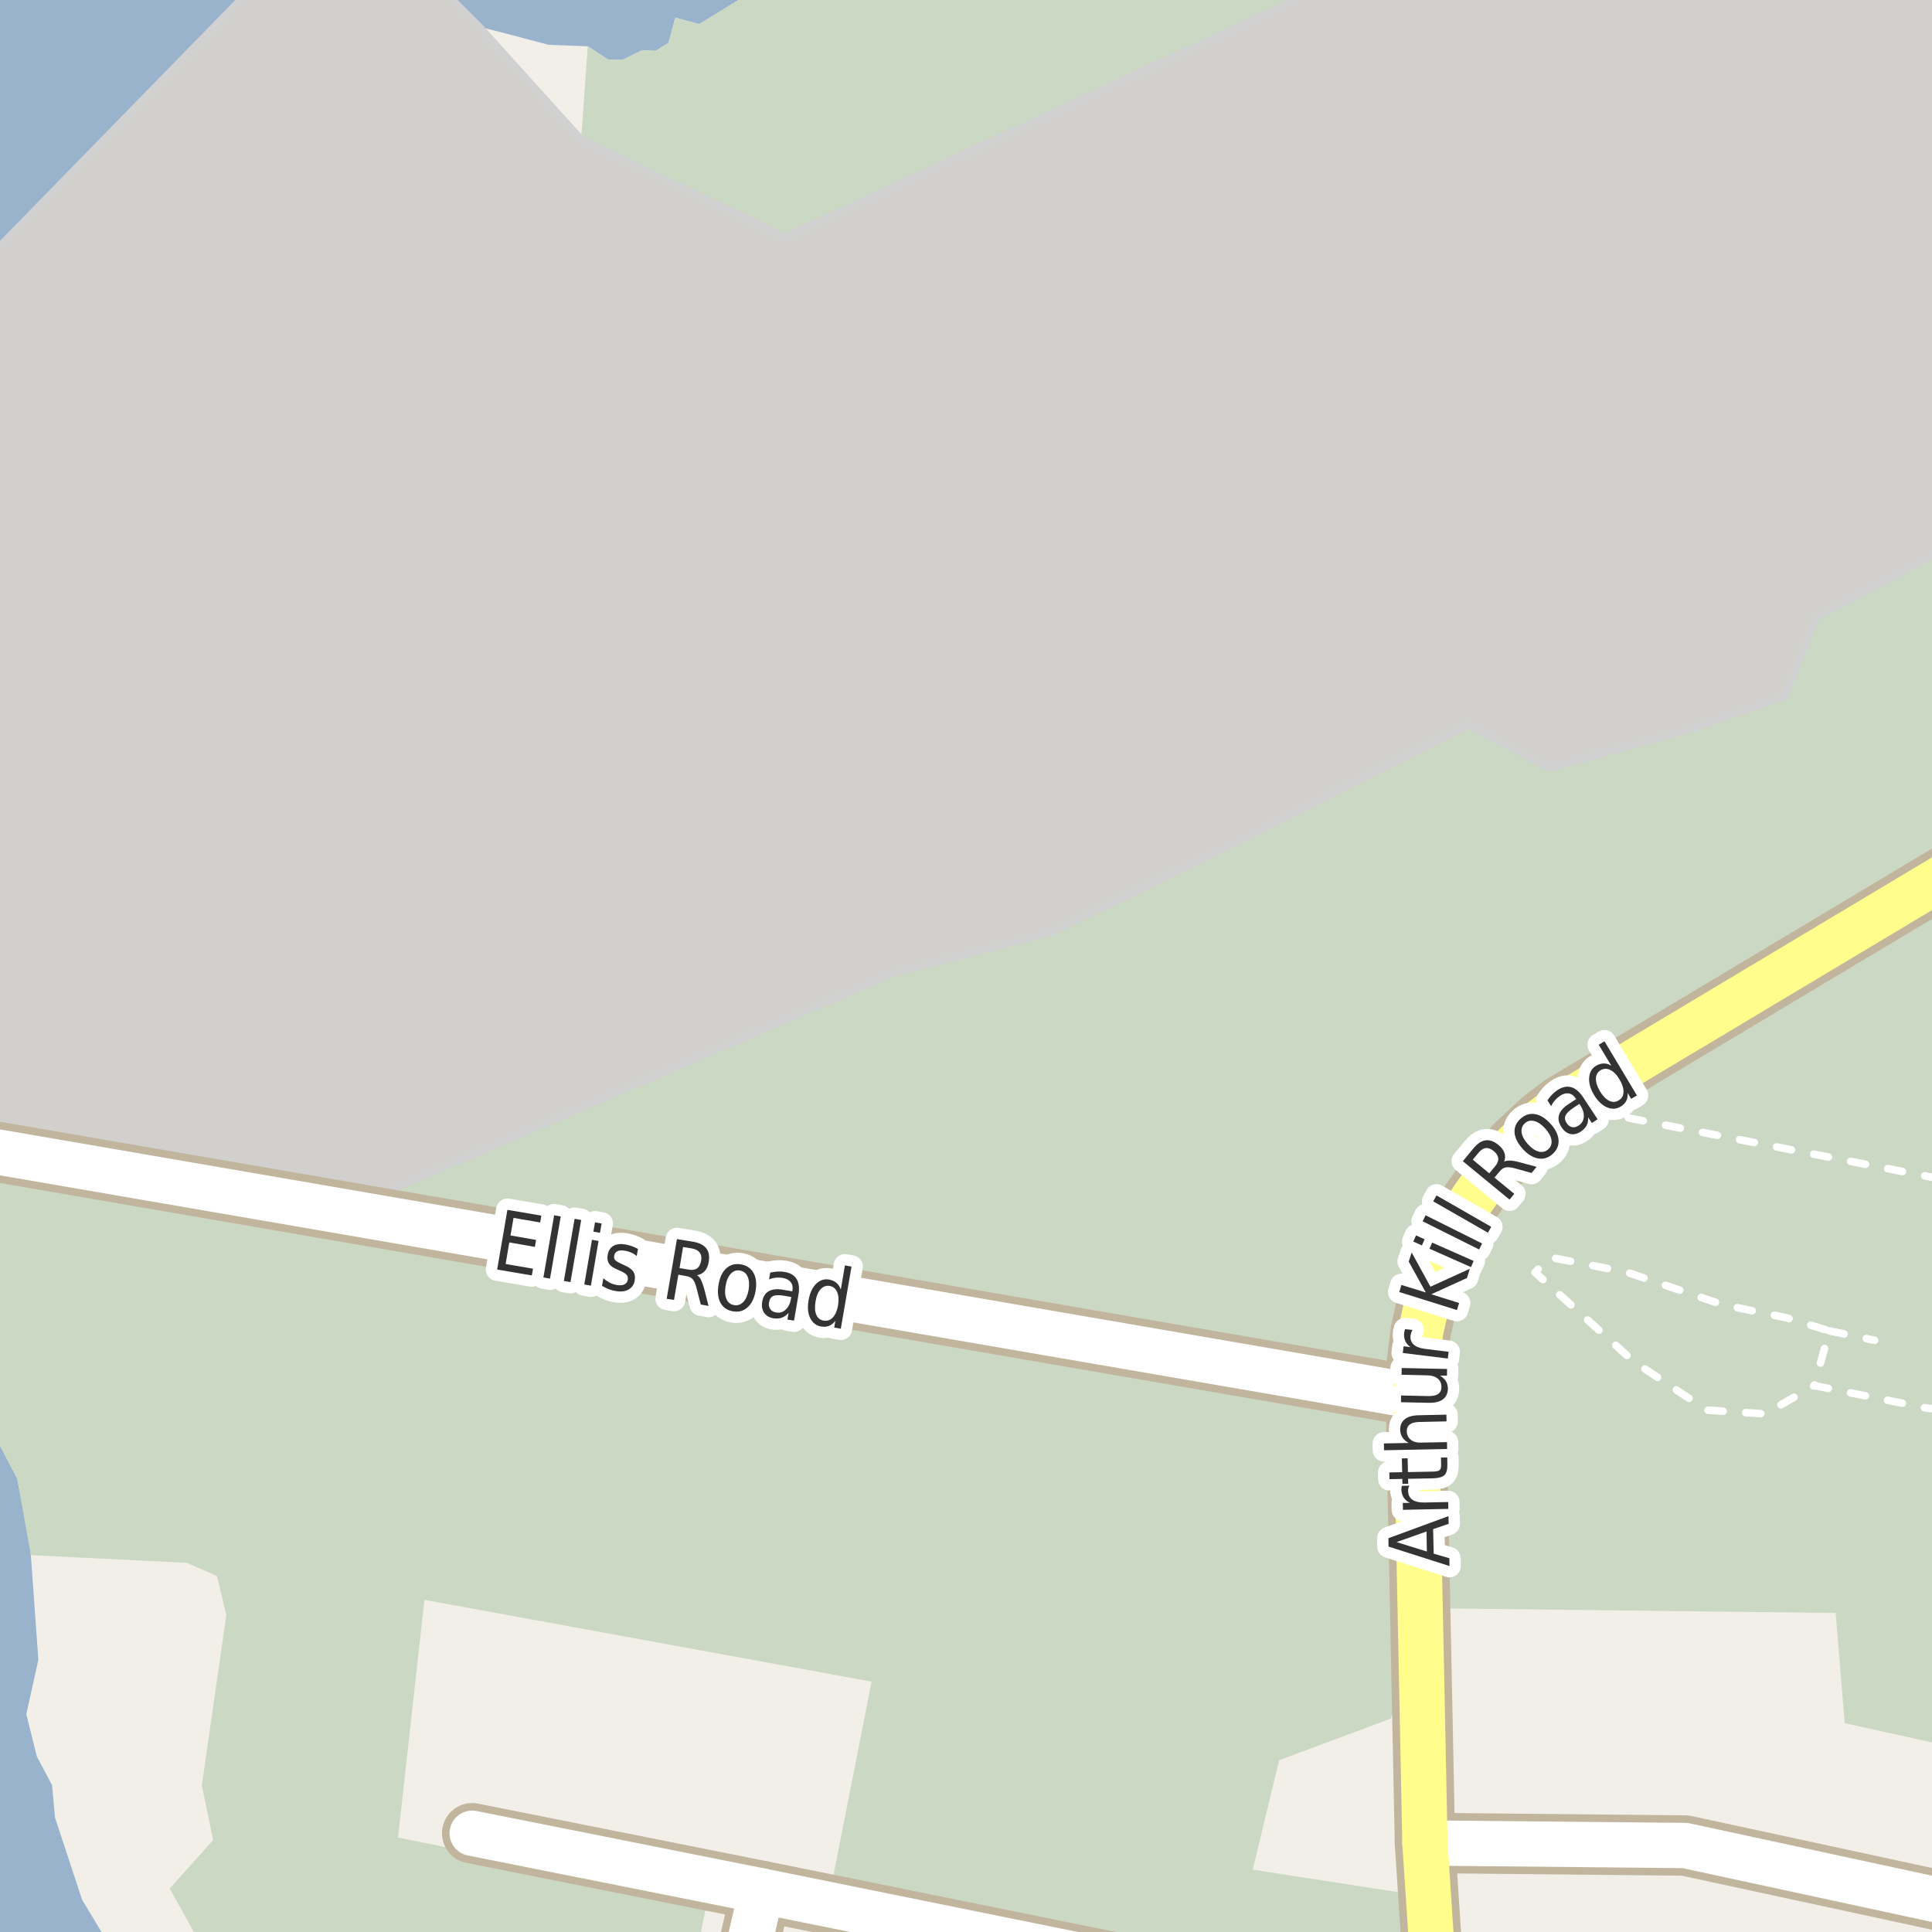 <?xml version="1.0" encoding="UTF-8"?>
<svg xmlns="http://www.w3.org/2000/svg" xmlns:xlink="http://www.w3.org/1999/xlink" width="256pt" height="256pt" viewBox="0 0 256 256" version="1.1">
<g id="surface2">
<rect x="0" y="0" width="256" height="256" style="fill:rgb(60%,70.196%,80%);fill-opacity:1;stroke:none;"/>
<path style=" stroke:none;fill-rule:evenodd;fill:rgb(94.902%,93.725%,91.373%);fill-opacity:1;" d="M 259 259 L -4 259 L 17.07 259 L 14.703 258.082 L 10.883 251.734 L 7.293 240.855 L 6.895 236.535 L 4.883 232.738 L 3.484 227.137 L 5.082 219.938 L 4.086 206.066 L 4.016 205.082 L 2.285 195.938 L -0.117 191.336 L -3.129 189.34 L -4 188.902 L -4 36.723 L 35.781 -4 L 55.934 -4 L 63.484 3.535 L 67.43 4.543 L 72.684 5.938 L 77.883 6.137 L 80.566 7.887 L 82.484 7.938 L 85.059 6.652 L 86.883 6.734 L 88.57 5.688 L 89.484 2.336 L 92.641 3.195 L 104.406 -4 L 259 -4 Z M 259 259 "/>
<path style=" stroke:none;fill-rule:evenodd;fill:rgb(94.902%,93.725%,91.373%);fill-opacity:1;" d="M 259 -4 L -4 -4 L -4 259 L -4 -4 Z M 259 -4 "/>
<path style=" stroke:none;fill-rule:evenodd;fill:rgb(79.608%,84.706%,76.471%);fill-opacity:1;" d="M 243.234 213.727 L 244.434 228.328 L 260 231.762 L 260 260 L 260 -4 L 260 114.949 L 207.117 148.508 L 198.516 156.906 L 193.516 165.309 L 190.461 175.129 L 190.316 213.109 Z M 243.234 213.727 "/>
<path style=" stroke:none;fill-rule:evenodd;fill:rgb(79.608%,84.706%,76.471%);fill-opacity:1;" d="M -4 188.902 L -3.129 189.34 L -0.117 191.336 L 2.285 195.938 L 4.086 206.066 L 24.742 207.078 L 28.742 208.824 L 29.992 213.988 L 26.742 236.578 L 28.242 243.824 L 22.492 250.238 L 26.242 256.988 L 27.062 260 L 92.066 260 L 93.742 251.738 L 52.742 243.488 L 56.242 211.988 L 115.492 222.824 L 109.992 250.738 L 154.594 260 L 187.695 260 L 186.992 250.988 L 165.992 247.738 L 169.492 233.238 L 184.25 227.742 L 190.316 213.109 L 190.461 175.129 L 193.516 165.309 L 198.516 156.906 L 207.117 148.508 L 260 114.949 L 260 -4 L 104.406 -4 L 92.641 3.195 L 89.484 2.336 L 88.57 5.688 L 86.883 6.734 L 85.059 6.652 L 82.484 7.938 L 80.566 7.887 L 77.883 6.137 L 77 18.488 L 103.996 31.492 L 180.359 -4 L 260 -4 L 260 71.488 L 240.609 81.777 L 236.5 92.238 L 223.5 96.738 L 205.25 101.738 L 194.496 95.992 L 163.859 111.527 L 139.25 123.488 L 118.109 129.027 L 42.25 161.738 L -4 154.414 Z M -4 188.902 "/>
<path style=" stroke:none;fill-rule:evenodd;fill:rgb(81.961%,81.569%,80.392%);fill-opacity:1;" d="M -4 154.414 L 42.25 161.738 L 118.109 129.027 L 139.25 123.488 L 163.859 111.527 L 194.496 95.992 L 205.25 101.738 L 223.5 96.738 L 236.5 92.238 L 240.609 81.777 L 260 71.488 L 260 -4 L 180.359 -4 L 103.996 31.492 L 77 18.488 L 63.484 3.535 L 55.934 -4 L 35.781 -4 L -4 36.723 Z M -4 154.414 "/>
<path style="fill:none;stroke-width:1;stroke-linecap:round;stroke-linejoin:round;stroke:rgb(81.961%,81.961%,81.961%);stroke-opacity:1;stroke-miterlimit:10;" d="M -4 154.414 L 42.25 161.738 L 118.109 129.027 L 139.25 123.488 L 163.859 111.527 L 194.496 95.992 L 205.25 101.738 L 223.5 96.738 L 236.5 92.238 L 240.609 81.777 L 260 71.488 L 260 -4 L 180.359 -4 L 103.996 31.492 L 77 18.488 L 63.484 3.535 L 55.934 -4 L 35.781 -4 L -4 36.723 L -4 154.414 "/>
<path style="fill:none;stroke-width:1;stroke-linecap:round;stroke-linejoin:round;stroke:rgb(100%,100%,100%);stroke-opacity:1;stroke-dasharray:2,3;stroke-miterlimit:10;" d="M 242.398 176.348 L 248.398 177.598 "/>
<path style="fill:none;stroke-width:1;stroke-linecap:round;stroke-linejoin:round;stroke:rgb(100%,100%,100%);stroke-opacity:1;stroke-dasharray:2,3;stroke-miterlimit:10;" d="M 257 186.719 L 255.398 186.598 L 240.398 183.598 L 233.898 187.348 L 226.148 186.848 L 216.398 180.348 L 203.398 168.598 L 205.398 166.598 L 215.648 168.598 L 228.148 172.848 L 236.648 174.598 L 242.398 176.348 L 240.398 183.598 "/>
<path style="fill:none;stroke-width:1;stroke-linecap:round;stroke-linejoin:round;stroke:rgb(100%,100%,100%);stroke-opacity:1;stroke-dasharray:2,3;stroke-miterlimit:10;" d="M 257 156.191 L 206.988 146.418 "/>
<path style="fill:none;stroke-width:8;stroke-linecap:round;stroke-linejoin:round;stroke:rgb(75.686%,70.98%,61.569%);stroke-opacity:1;stroke-miterlimit:10;" d="M 97.766 264 L 100.914 250.562 "/>
<path style="fill:none;stroke-width:8;stroke-linecap:round;stroke-linejoin:round;stroke:rgb(75.686%,70.98%,61.569%);stroke-opacity:1;stroke-miterlimit:10;" d="M 264 253.336 L 223.277 244.539 L 188.812 244.203 "/>
<path style="fill:none;stroke-width:8;stroke-linecap:round;stroke-linejoin:round;stroke:rgb(75.686%,70.98%,61.569%);stroke-opacity:1;stroke-miterlimit:10;" d="M 167.211 264 L 152.719 261.066 L 100.914 250.562 L 62.566 242.914 "/>
<path style="fill:none;stroke-width:8;stroke-linecap:round;stroke-linejoin:round;stroke:rgb(75.686%,70.98%,61.569%);stroke-opacity:1;stroke-miterlimit:10;" d="M 187.602 185.023 L -9 151.145 "/>
<path style="fill:none;stroke-width:8;stroke-linecap:round;stroke-linejoin:round;stroke:rgb(75.686%,70.98%,61.569%);stroke-opacity:1;stroke-miterlimit:10;" d="M 264 112.316 L 206.988 146.418 L 204.285 148.473 L 200.836 151.695 L 197.527 155.465 L 195.035 158.992 L 192.613 163.223 L 190.656 167.637 L 189.234 171.992 L 188.254 176.406 L 187.766 180.363 L 187.602 185.023 L 188.398 223.785 L 188.656 236.473 L 188.812 244.203 L 190.113 264 "/>
<path style="fill:none;stroke-width:6;stroke-linecap:round;stroke-linejoin:round;stroke:rgb(100%,100%,100%);stroke-opacity:1;stroke-miterlimit:10;" d="M 97.766 264 L 100.914 250.562 "/>
<path style="fill:none;stroke-width:6;stroke-linecap:round;stroke-linejoin:round;stroke:rgb(100%,100%,100%);stroke-opacity:1;stroke-miterlimit:10;" d="M 264 253.336 L 223.277 244.539 L 188.812 244.203 "/>
<path style="fill:none;stroke-width:6;stroke-linecap:round;stroke-linejoin:round;stroke:rgb(100%,100%,100%);stroke-opacity:1;stroke-miterlimit:10;" d="M 167.211 264 L 152.719 261.066 L 100.914 250.562 L 62.566 242.914 "/>
<path style="fill:none;stroke-width:6;stroke-linecap:round;stroke-linejoin:round;stroke:rgb(100%,100%,100%);stroke-opacity:1;stroke-miterlimit:10;" d="M 187.602 185.023 L -9 151.145 "/>
<path style="fill:none;stroke-width:6;stroke-linecap:round;stroke-linejoin:round;stroke:rgb(100%,99.216%,54.51%);stroke-opacity:1;stroke-miterlimit:10;" d="M 264 112.316 L 206.988 146.418 L 204.285 148.473 L 200.836 151.695 L 197.527 155.465 L 195.035 158.992 L 192.613 163.223 L 190.656 167.637 L 189.234 171.992 L 188.254 176.406 L 187.766 180.363 L 187.602 185.023 L 188.398 223.785 L 188.656 236.473 L 188.812 244.203 L 190.113 264 "/>
<path style="fill:none;stroke-width:3;stroke-linecap:round;stroke-linejoin:round;stroke:rgb(100%,100%,100%);stroke-opacity:1;stroke-miterlimit:10;" d="M 185.051 204.336 L 189.066 205.586 L 189.02 202.93 Z M 183.988 204.93 L 183.973 203.82 L 191.926 200.898 L 191.957 201.914 L 189.895 202.617 L 189.973 205.867 L 192.051 206.477 L 192.066 207.508 Z M 186.754 196.855 C 186.691 196.961 186.645 197.074 186.613 197.199 C 186.582 197.316 186.574 197.441 186.582 197.574 C 186.594 198.086 186.785 198.473 187.16 198.73 C 187.527 198.98 188.047 199.102 188.723 199.09 L 191.895 199.027 L 191.91 199.934 L 185.895 200.059 L 185.879 199.152 L 186.816 199.137 C 186.441 198.949 186.168 198.711 185.988 198.418 C 185.801 198.129 185.703 197.77 185.691 197.34 C 185.691 197.277 185.699 197.211 185.707 197.137 C 185.707 197.055 185.719 196.973 185.738 196.887 Z M 184.094 195.105 L 185.797 195.074 L 185.75 193.246 L 186.516 193.23 L 186.562 195.059 L 189.828 194.996 C 190.32 194.988 190.633 194.918 190.766 194.793 C 190.902 194.668 190.965 194.418 190.953 194.043 L 190.938 193.137 L 191.766 193.121 L 191.781 194.027 C 191.805 194.715 191.672 195.195 191.391 195.465 C 191.109 195.727 190.594 195.867 189.844 195.887 L 186.578 195.949 L 186.594 196.605 L 185.828 196.621 L 185.812 195.965 L 184.109 195.996 Z M 188.031 187.527 L 191.656 187.449 L 191.672 188.34 L 188.078 188.418 C 187.508 188.43 187.086 188.539 186.812 188.746 C 186.531 188.957 186.398 189.258 186.406 189.652 C 186.418 190.133 186.594 190.508 186.938 190.777 C 187.281 191.051 187.746 191.176 188.328 191.152 L 191.734 191.09 L 191.75 191.996 L 183.391 192.168 L 183.375 191.262 L 186.656 191.199 C 186.281 190.992 186.008 190.746 185.828 190.465 C 185.641 190.184 185.543 189.852 185.531 189.465 C 185.523 188.852 185.73 188.379 186.156 188.043 C 186.574 187.711 187.199 187.539 188.031 187.527 Z M 189.277 185.879 L 185.637 185.801 L 185.652 184.91 L 189.262 184.988 C 189.824 185 190.254 184.91 190.543 184.723 C 190.836 184.527 190.988 184.23 190.996 183.832 C 191.008 183.344 190.848 182.957 190.512 182.676 C 190.18 182.395 189.715 182.25 189.121 182.238 L 185.715 182.16 L 185.73 181.27 L 191.746 181.395 L 191.73 182.285 L 190.809 182.27 C 191.164 182.5 191.43 182.754 191.605 183.035 C 191.77 183.316 191.855 183.652 191.855 184.035 C 191.832 184.652 191.605 185.121 191.168 185.441 C 190.73 185.754 190.102 185.902 189.277 185.879 Z M 185.543 183.566 Z M 187.172 176.23 C 187.102 176.324 187.043 176.434 187 176.559 C 186.961 176.676 186.93 176.801 186.906 176.934 C 186.844 177.434 186.98 177.84 187.312 178.152 C 187.637 178.457 188.137 178.648 188.812 178.73 L 191.953 179.121 L 191.844 180.012 L 185.875 179.277 L 185.984 178.387 L 186.906 178.496 C 186.574 178.27 186.34 177.996 186.203 177.684 C 186.059 177.363 186.012 176.992 186.062 176.574 C 186.074 176.512 186.09 176.445 186.109 176.371 C 186.121 176.289 186.141 176.207 186.172 176.121 Z M 185.414 171.199 L 185.695 170.262 L 188.93 171.262 L 186.664 167.168 L 187.055 165.965 L 189.539 170.496 L 194.758 168.121 L 194.383 169.34 L 189.648 171.496 L 193.336 172.652 L 193.055 173.59 Z M 189.41 165.461 L 189.77 164.648 L 195.27 167.086 L 194.91 167.898 Z M 187.27 164.508 L 187.629 163.695 L 188.77 164.211 L 188.41 165.023 Z M 188.508 161.828 L 188.898 161.031 L 196.383 164.766 L 195.992 165.562 Z M 189.91 159.184 L 190.348 158.402 L 197.598 162.559 L 197.16 163.34 Z M 199.305 153.926 C 199.492 153.824 199.746 153.777 200.07 153.785 C 200.391 153.785 200.797 153.855 201.289 153.988 L 203.602 154.613 L 202.945 155.426 L 200.758 154.816 C 200.195 154.672 199.773 154.629 199.492 154.691 C 199.211 154.746 198.953 154.922 198.711 155.223 L 198.023 156.035 L 200.648 158.191 L 200.023 158.957 L 193.836 153.863 L 195.242 152.16 C 195.773 151.516 196.316 151.16 196.867 151.098 C 197.41 151.027 197.984 151.238 198.586 151.738 C 198.973 152.062 199.227 152.41 199.352 152.785 C 199.477 153.152 199.461 153.531 199.305 153.926 Z M 195.148 153.66 L 197.336 155.473 L 198.117 154.535 C 198.422 154.172 198.555 153.824 198.523 153.488 C 198.492 153.145 198.297 152.824 197.93 152.52 C 197.566 152.23 197.219 152.098 196.883 152.129 C 196.551 152.16 196.234 152.359 195.93 152.723 Z M 202.047 148.844 C 201.695 149.168 201.555 149.578 201.625 150.078 C 201.699 150.57 201.977 151.078 202.453 151.609 C 202.934 152.141 203.41 152.469 203.891 152.594 C 204.379 152.711 204.801 152.605 205.156 152.281 C 205.508 151.961 205.648 151.555 205.578 151.062 C 205.504 150.574 205.227 150.062 204.75 149.531 C 204.27 149 203.789 148.672 203.312 148.547 C 202.824 148.422 202.402 148.523 202.047 148.844 Z M 201.484 148.234 C 202.059 147.715 202.695 147.512 203.391 147.625 C 204.098 147.742 204.785 148.168 205.453 148.906 C 206.109 149.625 206.461 150.344 206.516 151.062 C 206.566 151.773 206.305 152.387 205.734 152.906 C 205.148 153.43 204.504 153.625 203.797 153.5 C 203.102 153.375 202.422 152.953 201.766 152.234 C 201.102 151.496 200.742 150.777 200.688 150.078 C 200.637 149.371 200.902 148.758 201.484 148.234 Z M 208.531 146.758 C 207.938 147.156 207.57 147.508 207.438 147.82 C 207.305 148.125 207.355 148.457 207.594 148.82 C 207.781 149.113 208.02 149.289 208.312 149.352 C 208.602 149.406 208.895 149.332 209.188 149.133 C 209.602 148.863 209.828 148.484 209.859 147.992 C 209.898 147.504 209.75 146.992 209.406 146.461 L 209.281 146.273 Z M 209.797 145.43 L 211.688 148.305 L 210.938 148.805 L 210.438 148.055 C 210.457 148.473 210.391 148.832 210.234 149.133 C 210.078 149.438 209.816 149.707 209.453 149.945 C 208.984 150.258 208.52 150.363 208.062 150.258 C 207.602 150.145 207.219 149.844 206.906 149.352 C 206.531 148.789 206.422 148.254 206.578 147.742 C 206.727 147.234 207.137 146.758 207.812 146.32 L 208.859 145.633 L 208.797 145.555 C 208.547 145.172 208.238 144.945 207.875 144.883 C 207.52 144.82 207.137 144.926 206.719 145.195 C 206.469 145.363 206.246 145.562 206.047 145.789 C 205.84 146.02 205.668 146.281 205.531 146.57 L 205.047 145.805 C 205.234 145.516 205.438 145.258 205.656 145.039 C 205.875 144.812 206.105 144.617 206.344 144.461 C 207 144.023 207.613 143.891 208.188 144.055 C 208.758 144.211 209.297 144.672 209.797 145.43 Z M 213.512 141.215 L 211.84 138.434 L 212.605 137.98 L 216.902 145.152 L 216.137 145.605 L 215.668 144.824 C 215.699 145.23 215.637 145.586 215.48 145.887 C 215.324 146.191 215.074 146.441 214.73 146.637 C 214.168 146.973 213.559 146.996 212.902 146.715 C 212.258 146.426 211.691 145.871 211.199 145.059 C 210.723 144.246 210.512 143.488 210.574 142.777 C 210.629 142.07 210.934 141.551 211.496 141.215 C 211.84 141.02 212.18 140.918 212.512 140.918 C 212.844 140.91 213.176 141.008 213.512 141.215 Z M 211.996 144.59 C 212.371 145.215 212.777 145.637 213.215 145.855 C 213.652 146.074 214.074 146.059 214.48 145.809 C 214.895 145.57 215.109 145.207 215.121 144.715 C 215.141 144.215 214.965 143.652 214.59 143.027 C 214.223 142.402 213.816 141.988 213.371 141.777 C 212.934 141.559 212.504 141.57 212.09 141.809 C 211.684 142.059 211.477 142.43 211.465 142.918 C 211.457 143.41 211.633 143.965 211.996 144.59 Z M 211.996 144.59 "/>
<path style=" stroke:none;fill-rule:evenodd;fill:rgb(20%,20%,20%);fill-opacity:1;" d="M 185.051 204.336 L 189.066 205.586 L 189.02 202.93 Z M 183.988 204.93 L 183.973 203.82 L 191.926 200.898 L 191.957 201.914 L 189.895 202.617 L 189.973 205.867 L 192.051 206.477 L 192.066 207.508 Z M 186.754 196.855 C 186.691 196.961 186.645 197.074 186.613 197.199 C 186.582 197.316 186.574 197.441 186.582 197.574 C 186.594 198.086 186.785 198.473 187.16 198.73 C 187.527 198.98 188.047 199.102 188.723 199.09 L 191.895 199.027 L 191.91 199.934 L 185.895 200.059 L 185.879 199.152 L 186.816 199.137 C 186.441 198.949 186.168 198.711 185.988 198.418 C 185.801 198.129 185.703 197.77 185.691 197.34 C 185.691 197.277 185.699 197.211 185.707 197.137 C 185.707 197.055 185.719 196.973 185.738 196.887 Z M 184.094 195.105 L 185.797 195.074 L 185.75 193.246 L 186.516 193.23 L 186.562 195.059 L 189.828 194.996 C 190.32 194.988 190.633 194.918 190.766 194.793 C 190.902 194.668 190.965 194.418 190.953 194.043 L 190.938 193.137 L 191.766 193.121 L 191.781 194.027 C 191.805 194.715 191.672 195.195 191.391 195.465 C 191.109 195.727 190.594 195.867 189.844 195.887 L 186.578 195.949 L 186.594 196.605 L 185.828 196.621 L 185.812 195.965 L 184.109 195.996 Z M 188.031 187.527 L 191.656 187.449 L 191.672 188.34 L 188.078 188.418 C 187.508 188.43 187.086 188.539 186.812 188.746 C 186.531 188.957 186.398 189.258 186.406 189.652 C 186.418 190.133 186.594 190.508 186.938 190.777 C 187.281 191.051 187.746 191.176 188.328 191.152 L 191.734 191.09 L 191.75 191.996 L 183.391 192.168 L 183.375 191.262 L 186.656 191.199 C 186.281 190.992 186.008 190.746 185.828 190.465 C 185.641 190.184 185.543 189.852 185.531 189.465 C 185.523 188.852 185.73 188.379 186.156 188.043 C 186.574 187.711 187.199 187.539 188.031 187.527 Z M 189.277 185.879 L 185.637 185.801 L 185.652 184.91 L 189.262 184.988 C 189.824 185 190.254 184.91 190.543 184.723 C 190.836 184.527 190.988 184.23 190.996 183.832 C 191.008 183.344 190.848 182.957 190.512 182.676 C 190.18 182.395 189.715 182.25 189.121 182.238 L 185.715 182.16 L 185.73 181.27 L 191.746 181.395 L 191.73 182.285 L 190.809 182.27 C 191.164 182.5 191.43 182.754 191.605 183.035 C 191.77 183.316 191.855 183.652 191.855 184.035 C 191.832 184.652 191.605 185.121 191.168 185.441 C 190.73 185.754 190.102 185.902 189.277 185.879 Z M 185.543 183.566 Z M 187.172 176.23 C 187.102 176.324 187.043 176.434 187 176.559 C 186.961 176.676 186.93 176.801 186.906 176.934 C 186.844 177.434 186.98 177.84 187.312 178.152 C 187.637 178.457 188.137 178.648 188.812 178.73 L 191.953 179.121 L 191.844 180.012 L 185.875 179.277 L 185.984 178.387 L 186.906 178.496 C 186.574 178.27 186.34 177.996 186.203 177.684 C 186.059 177.363 186.012 176.992 186.062 176.574 C 186.074 176.512 186.09 176.445 186.109 176.371 C 186.121 176.289 186.141 176.207 186.172 176.121 Z M 185.414 171.199 L 185.695 170.262 L 188.93 171.262 L 186.664 167.168 L 187.055 165.965 L 189.539 170.496 L 194.758 168.121 L 194.383 169.34 L 189.648 171.496 L 193.336 172.652 L 193.055 173.59 Z M 189.41 165.461 L 189.77 164.648 L 195.27 167.086 L 194.91 167.898 Z M 187.27 164.508 L 187.629 163.695 L 188.77 164.211 L 188.41 165.023 Z M 188.508 161.828 L 188.898 161.031 L 196.383 164.766 L 195.992 165.562 Z M 189.91 159.184 L 190.348 158.402 L 197.598 162.559 L 197.16 163.34 Z M 199.305 153.926 C 199.492 153.824 199.746 153.777 200.07 153.785 C 200.391 153.785 200.797 153.855 201.289 153.988 L 203.602 154.613 L 202.945 155.426 L 200.758 154.816 C 200.195 154.672 199.773 154.629 199.492 154.691 C 199.211 154.746 198.953 154.922 198.711 155.223 L 198.023 156.035 L 200.648 158.191 L 200.023 158.957 L 193.836 153.863 L 195.242 152.16 C 195.773 151.516 196.316 151.16 196.867 151.098 C 197.41 151.027 197.984 151.238 198.586 151.738 C 198.973 152.062 199.227 152.41 199.352 152.785 C 199.477 153.152 199.461 153.531 199.305 153.926 Z M 195.148 153.66 L 197.336 155.473 L 198.117 154.535 C 198.422 154.172 198.555 153.824 198.523 153.488 C 198.492 153.145 198.297 152.824 197.93 152.52 C 197.566 152.23 197.219 152.098 196.883 152.129 C 196.551 152.16 196.234 152.359 195.93 152.723 Z M 202.047 148.844 C 201.695 149.168 201.555 149.578 201.625 150.078 C 201.699 150.57 201.977 151.078 202.453 151.609 C 202.934 152.141 203.41 152.469 203.891 152.594 C 204.379 152.711 204.801 152.605 205.156 152.281 C 205.508 151.961 205.648 151.555 205.578 151.062 C 205.504 150.574 205.227 150.062 204.75 149.531 C 204.27 149 203.789 148.672 203.312 148.547 C 202.824 148.422 202.402 148.523 202.047 148.844 Z M 201.484 148.234 C 202.059 147.715 202.695 147.512 203.391 147.625 C 204.098 147.742 204.785 148.168 205.453 148.906 C 206.109 149.625 206.461 150.344 206.516 151.062 C 206.566 151.773 206.305 152.387 205.734 152.906 C 205.148 153.43 204.504 153.625 203.797 153.5 C 203.102 153.375 202.422 152.953 201.766 152.234 C 201.102 151.496 200.742 150.777 200.688 150.078 C 200.637 149.371 200.902 148.758 201.484 148.234 Z M 208.531 146.758 C 207.938 147.156 207.57 147.508 207.438 147.82 C 207.305 148.125 207.355 148.457 207.594 148.82 C 207.781 149.113 208.02 149.289 208.312 149.352 C 208.602 149.406 208.895 149.332 209.188 149.133 C 209.602 148.863 209.828 148.484 209.859 147.992 C 209.898 147.504 209.75 146.992 209.406 146.461 L 209.281 146.273 Z M 209.797 145.43 L 211.688 148.305 L 210.938 148.805 L 210.438 148.055 C 210.457 148.473 210.391 148.832 210.234 149.133 C 210.078 149.438 209.816 149.707 209.453 149.945 C 208.984 150.258 208.52 150.363 208.062 150.258 C 207.602 150.145 207.219 149.844 206.906 149.352 C 206.531 148.789 206.422 148.254 206.578 147.742 C 206.727 147.234 207.137 146.758 207.812 146.32 L 208.859 145.633 L 208.797 145.555 C 208.547 145.172 208.238 144.945 207.875 144.883 C 207.52 144.82 207.137 144.926 206.719 145.195 C 206.469 145.363 206.246 145.562 206.047 145.789 C 205.84 146.02 205.668 146.281 205.531 146.57 L 205.047 145.805 C 205.234 145.516 205.438 145.258 205.656 145.039 C 205.875 144.812 206.105 144.617 206.344 144.461 C 207 144.023 207.613 143.891 208.188 144.055 C 208.758 144.211 209.297 144.672 209.797 145.43 Z M 213.512 141.215 L 211.84 138.434 L 212.605 137.98 L 216.902 145.152 L 216.137 145.605 L 215.668 144.824 C 215.699 145.23 215.637 145.586 215.48 145.887 C 215.324 146.191 215.074 146.441 214.73 146.637 C 214.168 146.973 213.559 146.996 212.902 146.715 C 212.258 146.426 211.691 145.871 211.199 145.059 C 210.723 144.246 210.512 143.488 210.574 142.777 C 210.629 142.07 210.934 141.551 211.496 141.215 C 211.84 141.02 212.18 140.918 212.512 140.918 C 212.844 140.91 213.176 141.008 213.512 141.215 Z M 211.996 144.59 C 212.371 145.215 212.777 145.637 213.215 145.855 C 213.652 146.074 214.074 146.059 214.48 145.809 C 214.895 145.57 215.109 145.207 215.121 144.715 C 215.141 144.215 214.965 143.652 214.59 143.027 C 214.223 142.402 213.816 141.988 213.371 141.777 C 212.934 141.559 212.504 141.57 212.09 141.809 C 211.684 142.059 211.477 142.43 211.465 142.918 C 211.457 143.41 211.633 143.965 211.996 144.59 Z M 211.996 144.59 "/>
<path style="fill:none;stroke-width:3;stroke-linecap:round;stroke-linejoin:round;stroke:rgb(100%,100%,100%);stroke-opacity:1;stroke-miterlimit:10;" d="M 67.234 160.312 L 71.734 161.078 L 71.578 161.984 L 68.047 161.375 L 67.641 163.703 L 71.031 164.297 L 70.875 165.219 L 67.484 164.625 L 67 167.484 L 70.625 168.109 L 70.469 169 L 65.875 168.219 Z M 73.426 161.031 L 74.301 161.188 L 72.879 169.422 L 72.004 169.266 Z M 76.137 161.496 L 77.012 161.652 L 75.59 169.887 L 74.715 169.73 Z M 78.438 164.277 L 79.312 164.434 L 78.297 170.355 L 77.422 170.199 Z M 78.844 161.965 L 79.719 162.121 L 79.5 163.355 L 78.625 163.199 Z M 84.539 165.492 L 84.367 166.43 C 84.137 166.234 83.898 166.082 83.648 165.977 C 83.398 165.863 83.125 165.781 82.836 165.727 C 82.398 165.656 82.059 165.676 81.82 165.789 C 81.578 165.906 81.434 166.102 81.383 166.383 C 81.34 166.613 81.383 166.805 81.508 166.961 C 81.641 167.109 81.938 167.285 82.398 167.492 L 82.664 167.617 C 83.266 167.867 83.68 168.156 83.898 168.477 C 84.117 168.789 84.184 169.191 84.102 169.68 C 84.008 170.223 83.734 170.617 83.289 170.867 C 82.84 171.125 82.273 171.195 81.586 171.07 C 81.293 171.027 80.996 170.949 80.695 170.836 C 80.402 170.719 80.094 170.57 79.773 170.383 L 79.945 169.383 C 80.234 169.625 80.527 169.82 80.82 169.977 C 81.121 170.125 81.43 170.223 81.742 170.273 C 82.148 170.336 82.477 170.312 82.727 170.195 C 82.984 170.07 83.137 169.867 83.18 169.586 C 83.23 169.328 83.184 169.109 83.039 168.93 C 82.902 168.754 82.574 168.555 82.055 168.336 L 81.773 168.211 C 81.25 167.992 80.891 167.734 80.695 167.43 C 80.496 167.117 80.438 166.734 80.523 166.273 C 80.617 165.723 80.867 165.328 81.273 165.086 C 81.68 164.848 82.215 164.785 82.883 164.898 C 83.195 164.953 83.484 165.031 83.758 165.133 C 84.039 165.238 84.297 165.359 84.539 165.492 Z M 92.355 168.965 C 92.551 169.07 92.723 169.27 92.871 169.559 C 93.016 169.852 93.156 170.238 93.293 170.715 L 93.887 173.043 L 92.855 172.855 L 92.293 170.668 C 92.145 170.105 91.98 169.723 91.793 169.512 C 91.605 169.293 91.316 169.152 90.934 169.09 L 89.887 168.902 L 89.309 172.246 L 88.34 172.09 L 89.699 164.184 L 91.871 164.543 C 92.691 164.691 93.27 164.988 93.605 165.434 C 93.938 165.871 94.035 166.477 93.902 167.246 C 93.816 167.746 93.641 168.145 93.371 168.434 C 93.109 168.727 92.77 168.902 92.355 168.965 Z M 90.512 165.23 L 90.043 168.027 L 91.246 168.23 C 91.715 168.316 92.082 168.262 92.355 168.074 C 92.637 167.879 92.816 167.543 92.902 167.074 C 92.984 166.617 92.922 166.254 92.715 165.98 C 92.516 165.699 92.184 165.52 91.715 165.434 Z M 98.055 168.352 C 97.586 168.27 97.18 168.41 96.836 168.773 C 96.492 169.141 96.262 169.676 96.148 170.383 C 96.023 171.094 96.059 171.676 96.258 172.133 C 96.453 172.582 96.789 172.848 97.258 172.93 C 97.734 173.016 98.148 172.879 98.492 172.523 C 98.836 172.16 99.07 171.625 99.195 170.914 C 99.309 170.207 99.266 169.625 99.07 169.164 C 98.871 168.707 98.531 168.438 98.055 168.352 Z M 98.195 167.539 C 98.953 167.676 99.508 168.055 99.852 168.68 C 100.195 169.297 100.281 170.094 100.117 171.07 C 99.949 172.031 99.594 172.75 99.055 173.227 C 98.523 173.715 97.875 173.891 97.117 173.758 C 96.344 173.621 95.793 173.242 95.461 172.617 C 95.125 171.984 95.043 171.188 95.211 170.227 C 95.375 169.25 95.719 168.523 96.242 168.055 C 96.773 167.578 97.422 167.406 98.195 167.539 Z M 103.98 171.707 C 103.27 171.582 102.766 171.59 102.465 171.723 C 102.16 171.859 101.973 172.145 101.902 172.582 C 101.84 172.918 101.891 173.207 102.059 173.457 C 102.223 173.699 102.484 173.848 102.84 173.91 C 103.328 173.996 103.75 173.871 104.105 173.535 C 104.469 173.203 104.703 172.723 104.809 172.098 L 104.855 171.863 Z M 105.793 171.598 L 105.215 174.988 L 104.34 174.848 L 104.496 173.957 C 104.223 174.27 103.922 174.48 103.59 174.598 C 103.266 174.723 102.891 174.746 102.465 174.676 C 101.922 174.582 101.516 174.336 101.246 173.941 C 100.984 173.547 100.902 173.062 100.996 172.488 C 101.109 171.824 101.395 171.359 101.855 171.098 C 102.312 170.828 102.941 170.762 103.746 170.895 L 104.98 171.113 L 104.996 171.02 C 105.078 170.562 105.004 170.188 104.777 169.895 C 104.559 169.605 104.203 169.418 103.715 169.332 C 103.422 169.281 103.121 169.27 102.809 169.301 C 102.504 169.332 102.203 169.406 101.902 169.52 L 102.059 168.629 C 102.422 168.547 102.754 168.5 103.059 168.488 C 103.371 168.469 103.668 168.484 103.949 168.535 C 104.719 168.66 105.254 168.98 105.559 169.488 C 105.871 169.988 105.949 170.691 105.793 171.598 Z M 111.41 170.875 L 111.957 167.672 L 112.832 167.828 L 111.41 176.062 L 110.535 175.906 L 110.691 175.016 C 110.441 175.336 110.16 175.562 109.848 175.688 C 109.535 175.812 109.18 175.836 108.785 175.766 C 108.137 175.648 107.66 175.273 107.348 174.641 C 107.043 173.996 106.977 173.211 107.145 172.281 C 107.301 171.344 107.629 170.625 108.129 170.125 C 108.637 169.625 109.215 169.434 109.863 169.547 C 110.258 169.621 110.582 169.766 110.832 169.984 C 111.082 170.195 111.273 170.492 111.41 170.875 Z M 108.066 172.438 C 107.941 173.156 107.973 173.746 108.16 174.203 C 108.348 174.652 108.668 174.914 109.129 174.984 C 109.605 175.07 110.012 174.934 110.348 174.578 C 110.691 174.215 110.926 173.672 111.051 172.953 C 111.164 172.234 111.121 171.652 110.926 171.203 C 110.738 170.746 110.402 170.477 109.926 170.391 C 109.465 170.32 109.07 170.465 108.738 170.828 C 108.402 171.184 108.18 171.719 108.066 172.438 Z M 108.066 172.438 "/>
<path style=" stroke:none;fill-rule:evenodd;fill:rgb(20%,20%,20%);fill-opacity:1;" d="M 67.234 160.312 L 71.734 161.078 L 71.578 161.984 L 68.047 161.375 L 67.641 163.703 L 71.031 164.297 L 70.875 165.219 L 67.484 164.625 L 67 167.484 L 70.625 168.109 L 70.469 169 L 65.875 168.219 Z M 73.426 161.031 L 74.301 161.188 L 72.879 169.422 L 72.004 169.266 Z M 76.137 161.496 L 77.012 161.652 L 75.59 169.887 L 74.715 169.73 Z M 78.438 164.277 L 79.312 164.434 L 78.297 170.355 L 77.422 170.199 Z M 78.844 161.965 L 79.719 162.121 L 79.5 163.355 L 78.625 163.199 Z M 84.539 165.492 L 84.367 166.43 C 84.137 166.234 83.898 166.082 83.648 165.977 C 83.398 165.863 83.125 165.781 82.836 165.727 C 82.398 165.656 82.059 165.676 81.82 165.789 C 81.578 165.906 81.434 166.102 81.383 166.383 C 81.34 166.613 81.383 166.805 81.508 166.961 C 81.641 167.109 81.938 167.285 82.398 167.492 L 82.664 167.617 C 83.266 167.867 83.68 168.156 83.898 168.477 C 84.117 168.789 84.184 169.191 84.102 169.68 C 84.008 170.223 83.734 170.617 83.289 170.867 C 82.84 171.125 82.273 171.195 81.586 171.07 C 81.293 171.027 80.996 170.949 80.695 170.836 C 80.402 170.719 80.094 170.57 79.773 170.383 L 79.945 169.383 C 80.234 169.625 80.527 169.82 80.82 169.977 C 81.121 170.125 81.43 170.223 81.742 170.273 C 82.148 170.336 82.477 170.312 82.727 170.195 C 82.984 170.07 83.137 169.867 83.18 169.586 C 83.23 169.328 83.184 169.109 83.039 168.93 C 82.902 168.754 82.574 168.555 82.055 168.336 L 81.773 168.211 C 81.25 167.992 80.891 167.734 80.695 167.43 C 80.496 167.117 80.438 166.734 80.523 166.273 C 80.617 165.723 80.867 165.328 81.273 165.086 C 81.68 164.848 82.215 164.785 82.883 164.898 C 83.195 164.953 83.484 165.031 83.758 165.133 C 84.039 165.238 84.297 165.359 84.539 165.492 Z M 92.355 168.965 C 92.551 169.07 92.723 169.27 92.871 169.559 C 93.016 169.852 93.156 170.238 93.293 170.715 L 93.887 173.043 L 92.855 172.855 L 92.293 170.668 C 92.145 170.105 91.98 169.723 91.793 169.512 C 91.605 169.293 91.316 169.152 90.934 169.09 L 89.887 168.902 L 89.309 172.246 L 88.34 172.09 L 89.699 164.184 L 91.871 164.543 C 92.691 164.691 93.27 164.988 93.605 165.434 C 93.938 165.871 94.035 166.477 93.902 167.246 C 93.816 167.746 93.641 168.145 93.371 168.434 C 93.109 168.727 92.77 168.902 92.355 168.965 Z M 90.512 165.23 L 90.043 168.027 L 91.246 168.23 C 91.715 168.316 92.082 168.262 92.355 168.074 C 92.637 167.879 92.816 167.543 92.902 167.074 C 92.984 166.617 92.922 166.254 92.715 165.98 C 92.516 165.699 92.184 165.52 91.715 165.434 Z M 98.055 168.352 C 97.586 168.27 97.18 168.41 96.836 168.773 C 96.492 169.141 96.262 169.676 96.148 170.383 C 96.023 171.094 96.059 171.676 96.258 172.133 C 96.453 172.582 96.789 172.848 97.258 172.93 C 97.734 173.016 98.148 172.879 98.492 172.523 C 98.836 172.16 99.07 171.625 99.195 170.914 C 99.309 170.207 99.266 169.625 99.07 169.164 C 98.871 168.707 98.531 168.438 98.055 168.352 Z M 98.195 167.539 C 98.953 167.676 99.508 168.055 99.852 168.68 C 100.195 169.297 100.281 170.094 100.117 171.07 C 99.949 172.031 99.594 172.75 99.055 173.227 C 98.523 173.715 97.875 173.891 97.117 173.758 C 96.344 173.621 95.793 173.242 95.461 172.617 C 95.125 171.984 95.043 171.188 95.211 170.227 C 95.375 169.25 95.719 168.523 96.242 168.055 C 96.773 167.578 97.422 167.406 98.195 167.539 Z M 103.98 171.707 C 103.27 171.582 102.766 171.59 102.465 171.723 C 102.16 171.859 101.973 172.145 101.902 172.582 C 101.84 172.918 101.891 173.207 102.059 173.457 C 102.223 173.699 102.484 173.848 102.84 173.91 C 103.328 173.996 103.75 173.871 104.105 173.535 C 104.469 173.203 104.703 172.723 104.809 172.098 L 104.855 171.863 Z M 105.793 171.598 L 105.215 174.988 L 104.34 174.848 L 104.496 173.957 C 104.223 174.27 103.922 174.48 103.59 174.598 C 103.266 174.723 102.891 174.746 102.465 174.676 C 101.922 174.582 101.516 174.336 101.246 173.941 C 100.984 173.547 100.902 173.062 100.996 172.488 C 101.109 171.824 101.395 171.359 101.855 171.098 C 102.312 170.828 102.941 170.762 103.746 170.895 L 104.98 171.113 L 104.996 171.02 C 105.078 170.562 105.004 170.188 104.777 169.895 C 104.559 169.605 104.203 169.418 103.715 169.332 C 103.422 169.281 103.121 169.27 102.809 169.301 C 102.504 169.332 102.203 169.406 101.902 169.52 L 102.059 168.629 C 102.422 168.547 102.754 168.5 103.059 168.488 C 103.371 168.469 103.668 168.484 103.949 168.535 C 104.719 168.66 105.254 168.98 105.559 169.488 C 105.871 169.988 105.949 170.691 105.793 171.598 Z M 111.41 170.875 L 111.957 167.672 L 112.832 167.828 L 111.41 176.062 L 110.535 175.906 L 110.691 175.016 C 110.441 175.336 110.16 175.562 109.848 175.688 C 109.535 175.812 109.18 175.836 108.785 175.766 C 108.137 175.648 107.66 175.273 107.348 174.641 C 107.043 173.996 106.977 173.211 107.145 172.281 C 107.301 171.344 107.629 170.625 108.129 170.125 C 108.637 169.625 109.215 169.434 109.863 169.547 C 110.258 169.621 110.582 169.766 110.832 169.984 C 111.082 170.195 111.273 170.492 111.41 170.875 Z M 108.066 172.438 C 107.941 173.156 107.973 173.746 108.16 174.203 C 108.348 174.652 108.668 174.914 109.129 174.984 C 109.605 175.07 110.012 174.934 110.348 174.578 C 110.691 174.215 110.926 173.672 111.051 172.953 C 111.164 172.234 111.121 171.652 110.926 171.203 C 110.738 170.746 110.402 170.477 109.926 170.391 C 109.465 170.32 109.07 170.465 108.738 170.828 C 108.402 171.184 108.18 171.719 108.066 172.438 Z M 108.066 172.438 "/>
</g>
</svg>

